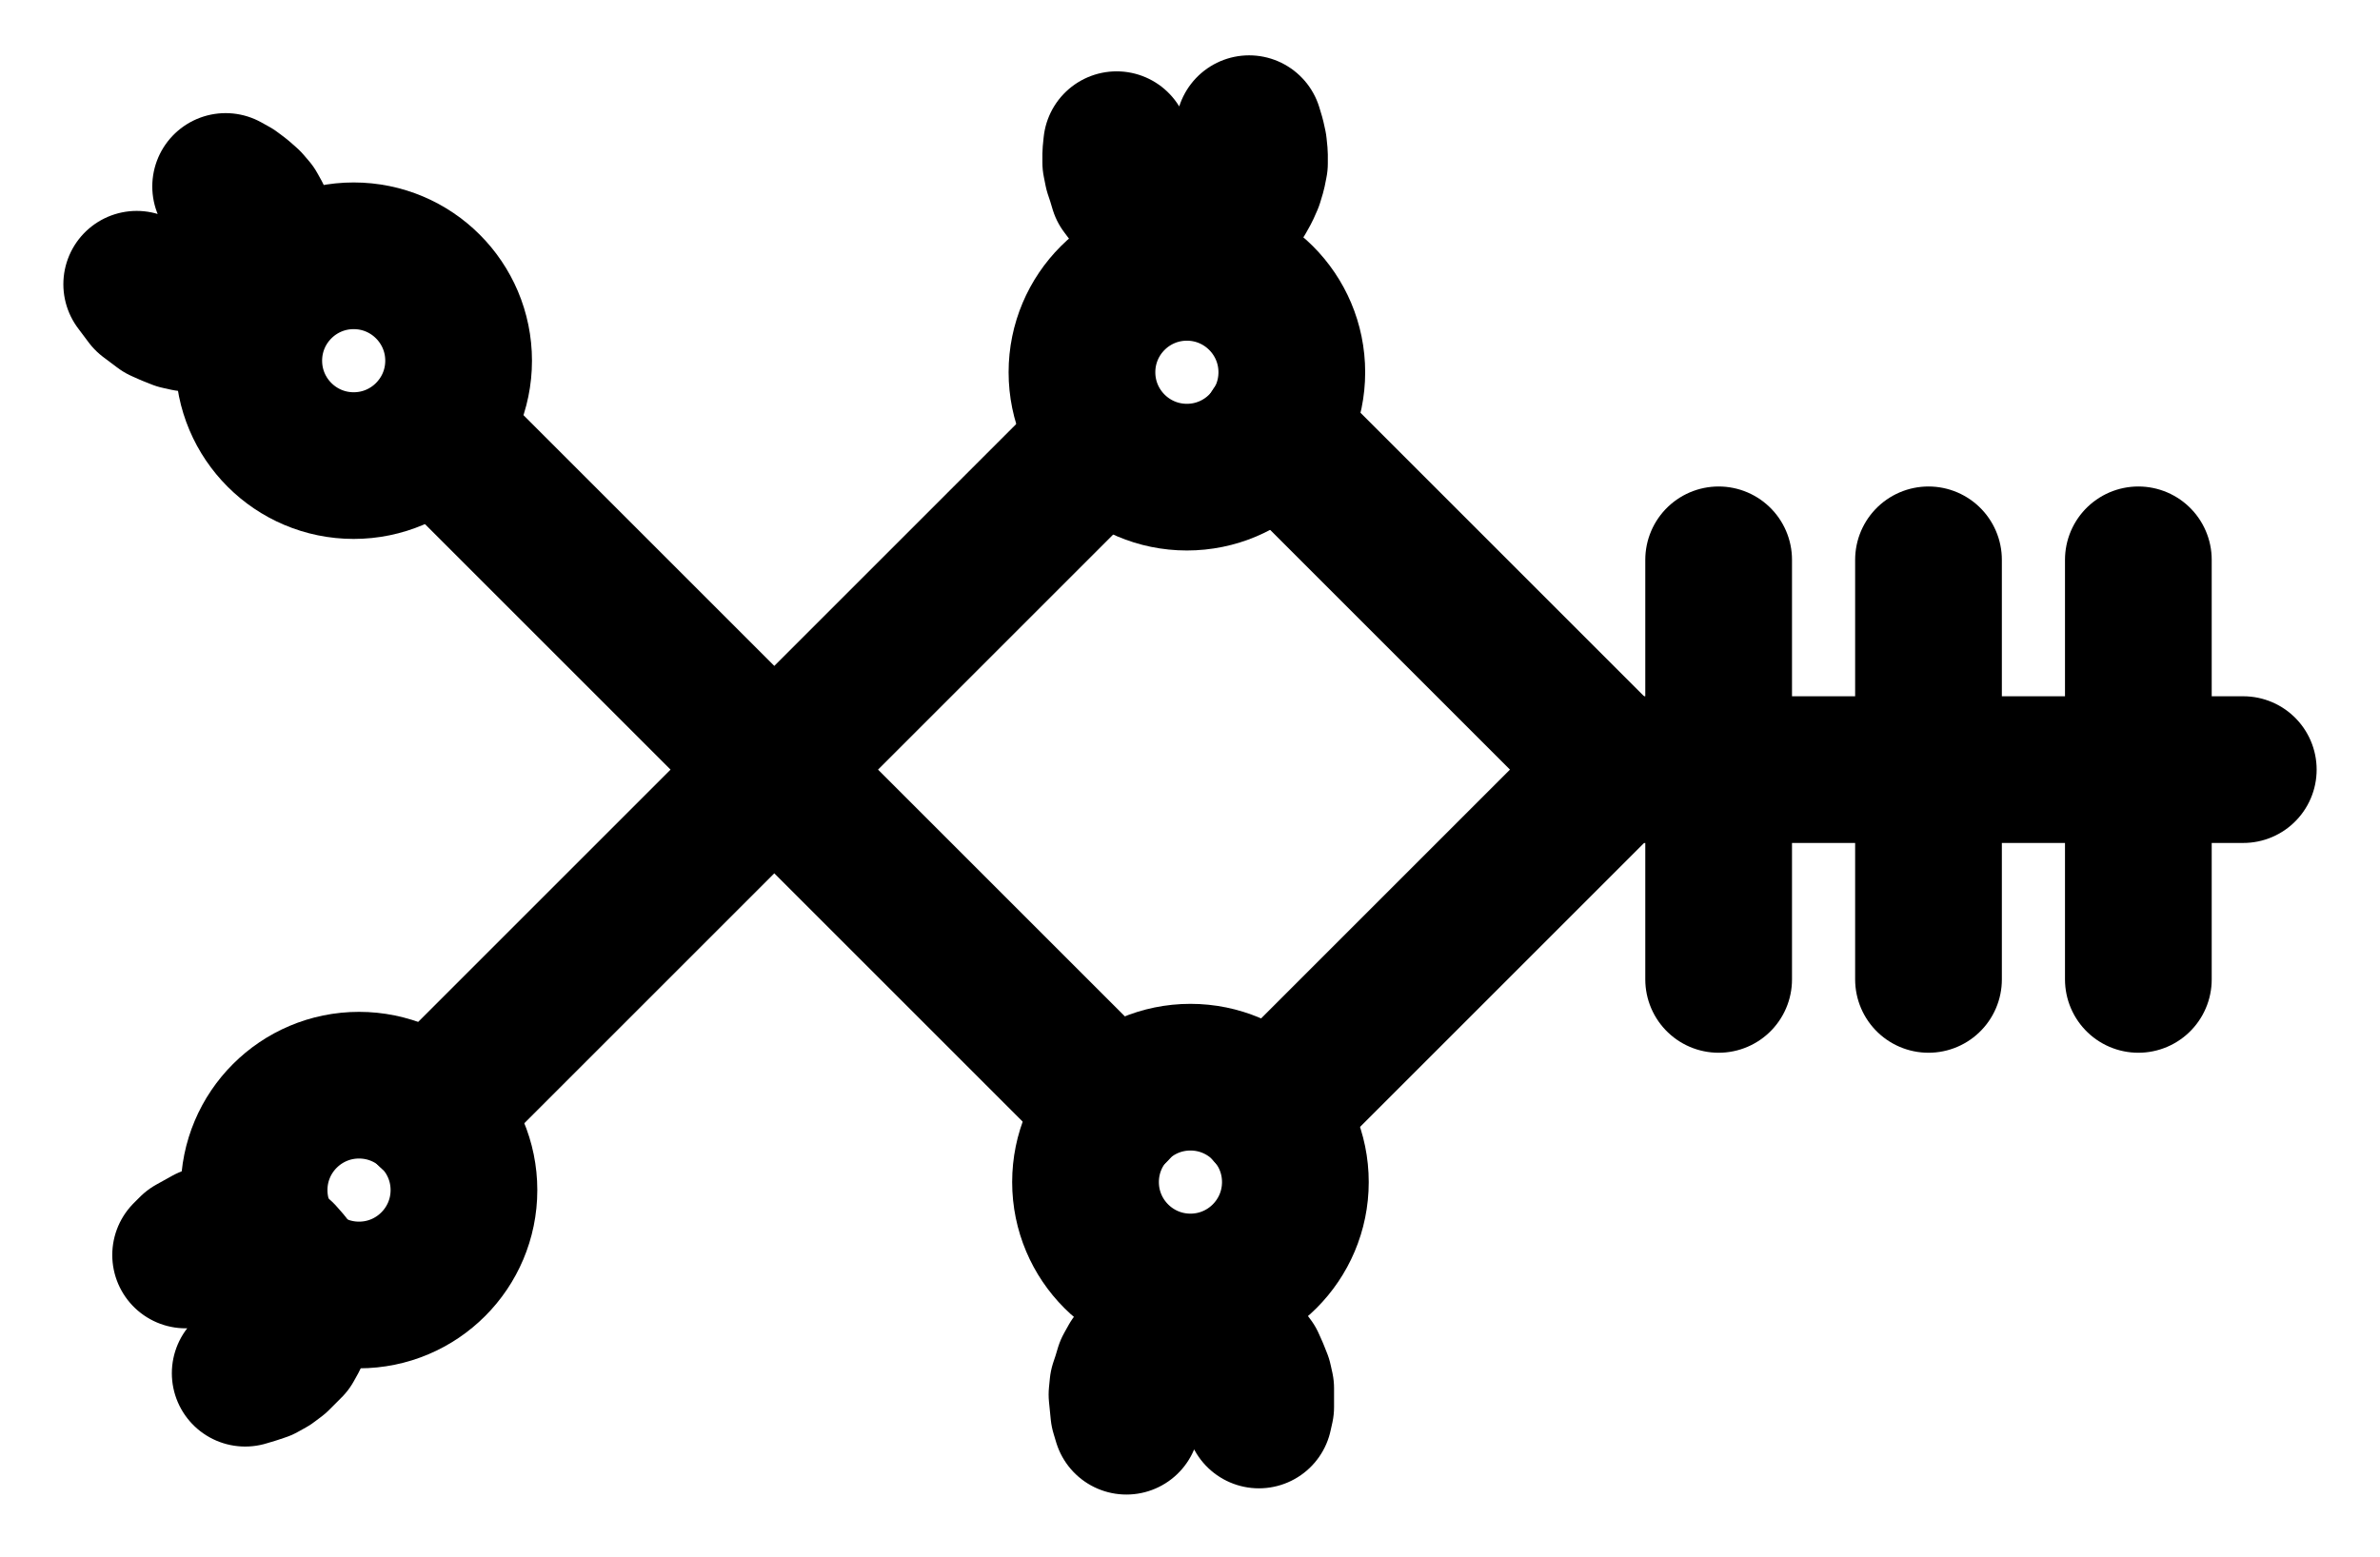<?xml version="1.0" encoding="UTF-8" standalone="no"?>
<!-- Created with Inkscape (http://www.inkscape.org/) -->

<svg
   version="1.1"
   id="svg1"
   width="428.24"
   height="280.307"
   viewBox="0 0 428.24 280.307"
   sodipodi:docname="CanisMajor.pdf"
   xmlns:inkscape="http://www.inkscape.org/namespaces/inkscape"
   xmlns:sodipodi="http://sodipodi.sourceforge.net/DTD/sodipodi-0.dtd"
   xmlns="http://www.w3.org/2000/svg"
   xmlns:svg="http://www.w3.org/2000/svg">
  <defs
     id="defs1">
    <clipPath
       clipPathUnits="userSpaceOnUse"
       id="clipPath2">
      <path
         d="M 0,0.16 V 1122.56 H 793.6 V 0.16 Z"
         transform="translate(-415.2,-488.8)"
         clip-rule="evenodd"
         id="path2" />
    </clipPath>
    <clipPath
       clipPathUnits="userSpaceOnUse"
       id="clipPath4">
      <path
         d="M 0,0.16 V 1122.56 H 793.6 V 0.16 Z"
         transform="translate(-415.84,-634.56)"
         clip-rule="evenodd"
         id="path4" />
    </clipPath>
    <clipPath
       clipPathUnits="userSpaceOnUse"
       id="clipPath6">
      <path
         d="M 0,0.16 V 1122.56 H 793.6 V 0.16 Z"
         transform="translate(-265.28,-486.72)"
         clip-rule="evenodd"
         id="path6" />
    </clipPath>
    <clipPath
       clipPathUnits="userSpaceOnUse"
       id="clipPath8">
      <path
         d="M 0,0.16 V 1122.56 H 793.6 V 0.16 Z"
         transform="translate(-266.24,-636)"
         clip-rule="evenodd"
         id="path8" />
    </clipPath>
    <clipPath
       clipPathUnits="userSpaceOnUse"
       id="clipPath10">
      <path
         d="M 0,0.16 V 1122.56 H 793.6 V 0.16 Z"
         clip-rule="evenodd"
         id="path10" />
    </clipPath>
    <clipPath
       clipPathUnits="userSpaceOnUse"
       id="clipPath12">
      <path
         d="M 0,0.16 V 1122.56 H 793.6 V 0.16 Z"
         clip-rule="evenodd"
         id="path12" />
    </clipPath>
    <clipPath
       clipPathUnits="userSpaceOnUse"
       id="clipPath14">
      <path
         d="M 0,0.16 V 1122.56 H 793.6 V 0.16 Z"
         clip-rule="evenodd"
         id="path14" />
    </clipPath>
    <clipPath
       clipPathUnits="userSpaceOnUse"
       id="clipPath16">
      <path
         d="M 0,0.16 V 1122.56 H 793.6 V 0.16 Z"
         transform="translate(-207.36,-472.96)"
         clip-rule="evenodd"
         id="path16" />
    </clipPath>
    <clipPath
       clipPathUnits="userSpaceOnUse"
       id="clipPath18">
      <path
         d="M 0,0.16 V 1122.56 H 793.6 V 0.16 Z"
         transform="translate(-409.28,-676.48)"
         clip-rule="evenodd"
         id="path18" />
    </clipPath>
    <clipPath
       clipPathUnits="userSpaceOnUse"
       id="clipPath20">
      <path
         d="M 0,0.16 V 1122.56 H 793.6 V 0.16 Z"
         transform="translate(-226.88,-668.96)"
         clip-rule="evenodd"
         id="path20" />
    </clipPath>
    <clipPath
       clipPathUnits="userSpaceOnUse"
       id="clipPath22">
      <path
         d="M 0,0.16 V 1122.56 H 793.6 V 0.16 Z"
         transform="translate(-383.68,-447.84)"
         clip-rule="evenodd"
         id="path22" />
    </clipPath>
    <clipPath
       clipPathUnits="userSpaceOnUse"
       id="clipPath24">
      <path
         d="M 0,0.16 V 1122.56 H 793.6 V 0.16 Z"
         clip-rule="evenodd"
         id="path24" />
    </clipPath>
    <clipPath
       clipPathUnits="userSpaceOnUse"
       id="clipPath26">
      <path
         d="M 0,0.16 V 1122.56 H 793.6 V 0.16 Z"
         clip-rule="evenodd"
         id="path26" />
    </clipPath>
    <clipPath
       clipPathUnits="userSpaceOnUse"
       id="clipPath28">
      <path
         d="M 0,0.16 V 1122.56 H 793.6 V 0.16 Z"
         clip-rule="evenodd"
         id="path28" />
    </clipPath>
    <clipPath
       clipPathUnits="userSpaceOnUse"
       id="clipPath30">
      <path
         d="M 0,0.16 V 1122.56 H 793.6 V 0.16 Z"
         clip-rule="evenodd"
         id="path30" />
    </clipPath>
  </defs>
  <sodipodi:namedview
     id="namedview1"
     pagecolor="#505050"
     bordercolor="#eeeeee"
     borderopacity="1"
     inkscape:showpageshadow="0"
     inkscape:pageopacity="0"
     inkscape:pagecheckerboard="0"
     inkscape:deskcolor="#505050">
    <inkscape:page
       x="0"
       y="0"
       inkscape:label="1"
       id="page1"
       width="428.24"
       height="280.307"
       margin="0"
       bleed="0" />
  </sodipodi:namedview>
  <g
     id="g1"
     inkscape:groupmode="layer"
     inkscape:label="1">
    <path
       id="path1"
       d="m 0,0 c 0,-10.42 -8.45,-18.88 -18.88,-18.88 -10.43,0 -18.88,8.46 -18.88,18.88 0,10.42 8.45,18.88 18.88,18.88 C -8.45,18.88 0,10.42 0,0 Z"
       style="fill:none;stroke:#000000;stroke-width:26.4;stroke-linecap:round;stroke-linejoin:round;stroke-miterlimit:10;stroke-dasharray:none;stroke-opacity:1"
       transform="translate(232.44,67)"
       clip-path="url(#clipPath2)" />
    <path
       id="path3"
       d="m 0,0 c 0,-10.42 -8.45,-18.88 -18.88,-18.88 -10.43,0 -18.88,8.46 -18.88,18.88 0,10.42 8.45,18.88 18.88,18.88 C -8.45,18.88 0,10.42 0,0 Z"
       style="fill:none;stroke:#000000;stroke-width:26.4;stroke-linecap:round;stroke-linejoin:round;stroke-miterlimit:10;stroke-dasharray:none;stroke-opacity:1"
       transform="translate(233.08,212.76)"
       clip-path="url(#clipPath4)" />
    <path
       id="path5"
       d="m 0,0 c 0,-10.42 -8.45,-18.88 -18.88,-18.88 -10.43,0 -18.88,8.46 -18.88,18.88 0,10.42 8.45,18.88 18.88,18.88 C -8.45,18.88 0,10.42 0,0 Z"
       style="fill:none;stroke:#000000;stroke-width:26.4;stroke-linecap:round;stroke-linejoin:round;stroke-miterlimit:10;stroke-dasharray:none;stroke-opacity:1"
       transform="translate(82.52,64.92)"
       clip-path="url(#clipPath6)" />
    <path
       id="path7"
       d="m 0,0 c 0,-10.42 -8.45,-18.88 -18.88,-18.88 -10.43,0 -18.88,8.46 -18.88,18.88 0,10.42 8.45,18.88 18.88,18.88 C -8.45,18.88 0,10.42 0,0 Z"
       style="fill:none;stroke:#000000;stroke-width:26.4;stroke-linecap:round;stroke-linejoin:round;stroke-miterlimit:10;stroke-dasharray:none;stroke-opacity:1"
       transform="translate(83.48,214.2)"
       clip-path="url(#clipPath8)" />
    <path
       id="path9"
       d="m 492,522.56 v 75.52"
       style="fill:none;stroke:#000000;stroke-width:26.4;stroke-linecap:round;stroke-linejoin:round;stroke-miterlimit:10;stroke-dasharray:none;stroke-opacity:1"
       transform="translate(-182.76,-421.8)"
       clip-path="url(#clipPath10)" />
    <path
       id="path11"
       d="m 529.76,522.56 v 75.52"
       style="fill:none;stroke:#000000;stroke-width:26.4;stroke-linecap:round;stroke-linejoin:round;stroke-miterlimit:10;stroke-dasharray:none;stroke-opacity:1"
       transform="translate(-182.76,-421.8)"
       clip-path="url(#clipPath12)" />
    <path
       id="path13"
       d="m 567.52,522.56 v 75.52"
       style="fill:none;stroke:#000000;stroke-width:26.4;stroke-linecap:round;stroke-linejoin:round;stroke-miterlimit:10;stroke-dasharray:none;stroke-opacity:1"
       transform="translate(-182.76,-421.8)"
       clip-path="url(#clipPath14)" />
    <path
       id="path15"
       d="m 0,0 0.96,1.28 0.96,1.28 1.28,0.96 1.28,0.96 1.44,0.64 1.6,0.64 1.44,0.32 h 1.6 1.76 L 13.76,5.76 15.36,5.28 16.8,4.48 18.08,3.68 19.36,2.72 20.48,1.44 21.44,0.16 22.08,-1.28 l 0.64,-1.44 0.32,-1.6 0.16,-1.6 v -1.6 L 22.88,-9.12 22.4,-10.72 21.76,-12.16 20.96,-13.6 20,-14.72 18.72,-15.84 17.44,-16.8 16,-17.6"
       style="fill:none;stroke:#000000;stroke-width:26.4;stroke-linecap:round;stroke-linejoin:round;stroke-miterlimit:10;stroke-dasharray:none;stroke-opacity:1"
       transform="translate(24.6,51.16)"
       clip-path="url(#clipPath16)" />
    <path
       id="path17"
       d="M 0,0 0.32,-1.44 V -3.2 -4.8 L 0,-6.24 l -0.64,-1.6 -0.64,-1.44 -0.96,-1.28 -0.96,-1.28 -1.28,-1.12 -1.28,-0.8 -1.44,-0.8 -1.44,-0.48 -1.6,-0.32 -1.6,-0.16 h -1.6 l -1.6,0.32 -1.6,0.48 -1.44,0.64 -1.28,0.96 -1.28,0.96 -1.12,1.12 -0.96,1.28 -0.8,1.44 -0.48,1.6 -0.48,1.44 -0.16,1.6 0.16,1.6 0.16,1.6 0.48,1.6"
       style="fill:none;stroke:#000000;stroke-width:26.4;stroke-linecap:round;stroke-linejoin:round;stroke-miterlimit:10;stroke-dasharray:none;stroke-opacity:1"
       transform="translate(226.52,254.68)"
       clip-path="url(#clipPath18)" />
    <path
       id="path19"
       d="M 0,0 1.6,-0.48 3.04,-0.96 4.48,-1.76 5.76,-2.72 6.88,-3.84 8,-4.96 8.8,-6.4 l 0.64,-1.44 0.48,-1.6 0.32,-1.6 0.16,-1.6 -0.16,-1.6 L 9.92,-15.68 9.28,-17.28 8.64,-18.72 7.68,-20 6.56,-21.28 5.44,-22.24 4.16,-23.2 2.72,-23.84 l -1.6,-0.64 -1.6,-0.32 h -1.6 -1.6 L -5.28,-24.48 -6.72,-24 -8.16,-23.2 -9.6,-22.4 l -1.12,1.12"
       style="fill:none;stroke:#000000;stroke-width:26.4;stroke-linecap:round;stroke-linejoin:round;stroke-miterlimit:10;stroke-dasharray:none;stroke-opacity:1"
       transform="translate(44.12,247.16)"
       clip-path="url(#clipPath20)" />
    <path
       id="path21"
       d="m 0,0 -0.16,1.6 v 1.6 l 0.32,1.6 0.48,1.44 0.48,1.6 0.96,1.28 0.96,1.28 1.12,1.12 1.28,0.96 1.28,0.8 1.6,0.64 1.44,0.48 1.6,0.16 1.6,0.16 1.6,-0.32 1.6,-0.32 1.44,-0.64 1.44,-0.8 L 20.32,11.68 21.6,10.56 22.56,9.44 23.36,8 24,6.56 l 0.48,-1.6 0.32,-1.6 v -1.6 l -0.16,-1.6 L 24.32,-1.28 23.84,-2.88"
       style="fill:none;stroke:#000000;stroke-width:26.4;stroke-linecap:round;stroke-linejoin:round;stroke-miterlimit:10;stroke-dasharray:none;stroke-opacity:1"
       transform="translate(200.92,26.04)"
       clip-path="url(#clipPath22)" />
    <path
       id="path23"
       d="M 473.12,560.32 H 586.4"
       style="fill:none;stroke:#000000;stroke-width:26.4;stroke-linecap:round;stroke-linejoin:round;stroke-miterlimit:10;stroke-dasharray:none;stroke-opacity:1"
       transform="translate(-182.76,-421.8)"
       clip-path="url(#clipPath24)" />
    <path
       id="path25"
       d="m 260.8,499.04 122.56,122.56"
       style="fill:none;stroke:#000000;stroke-width:26.4;stroke-linecap:round;stroke-linejoin:round;stroke-miterlimit:10;stroke-dasharray:none;stroke-opacity:1"
       transform="translate(-182.76,-421.8)"
       clip-path="url(#clipPath26)" />
    <path
       id="path27"
       d="M 411.2,622.24 473.12,560.32 412,499.2"
       style="fill:none;stroke:#000000;stroke-width:26.4;stroke-linecap:round;stroke-linejoin:round;stroke-miterlimit:10;stroke-dasharray:none;stroke-opacity:1"
       transform="translate(-182.76,-421.8)"
       clip-path="url(#clipPath28)" />
    <path
       id="path29"
       d="M 381.6,500.8 260.16,622.24"
       style="fill:none;stroke:#000000;stroke-width:26.4;stroke-linecap:round;stroke-linejoin:round;stroke-miterlimit:10;stroke-dasharray:none;stroke-opacity:1"
       transform="translate(-182.76,-421.8)"
       clip-path="url(#clipPath30)" />
  </g>
</svg>
